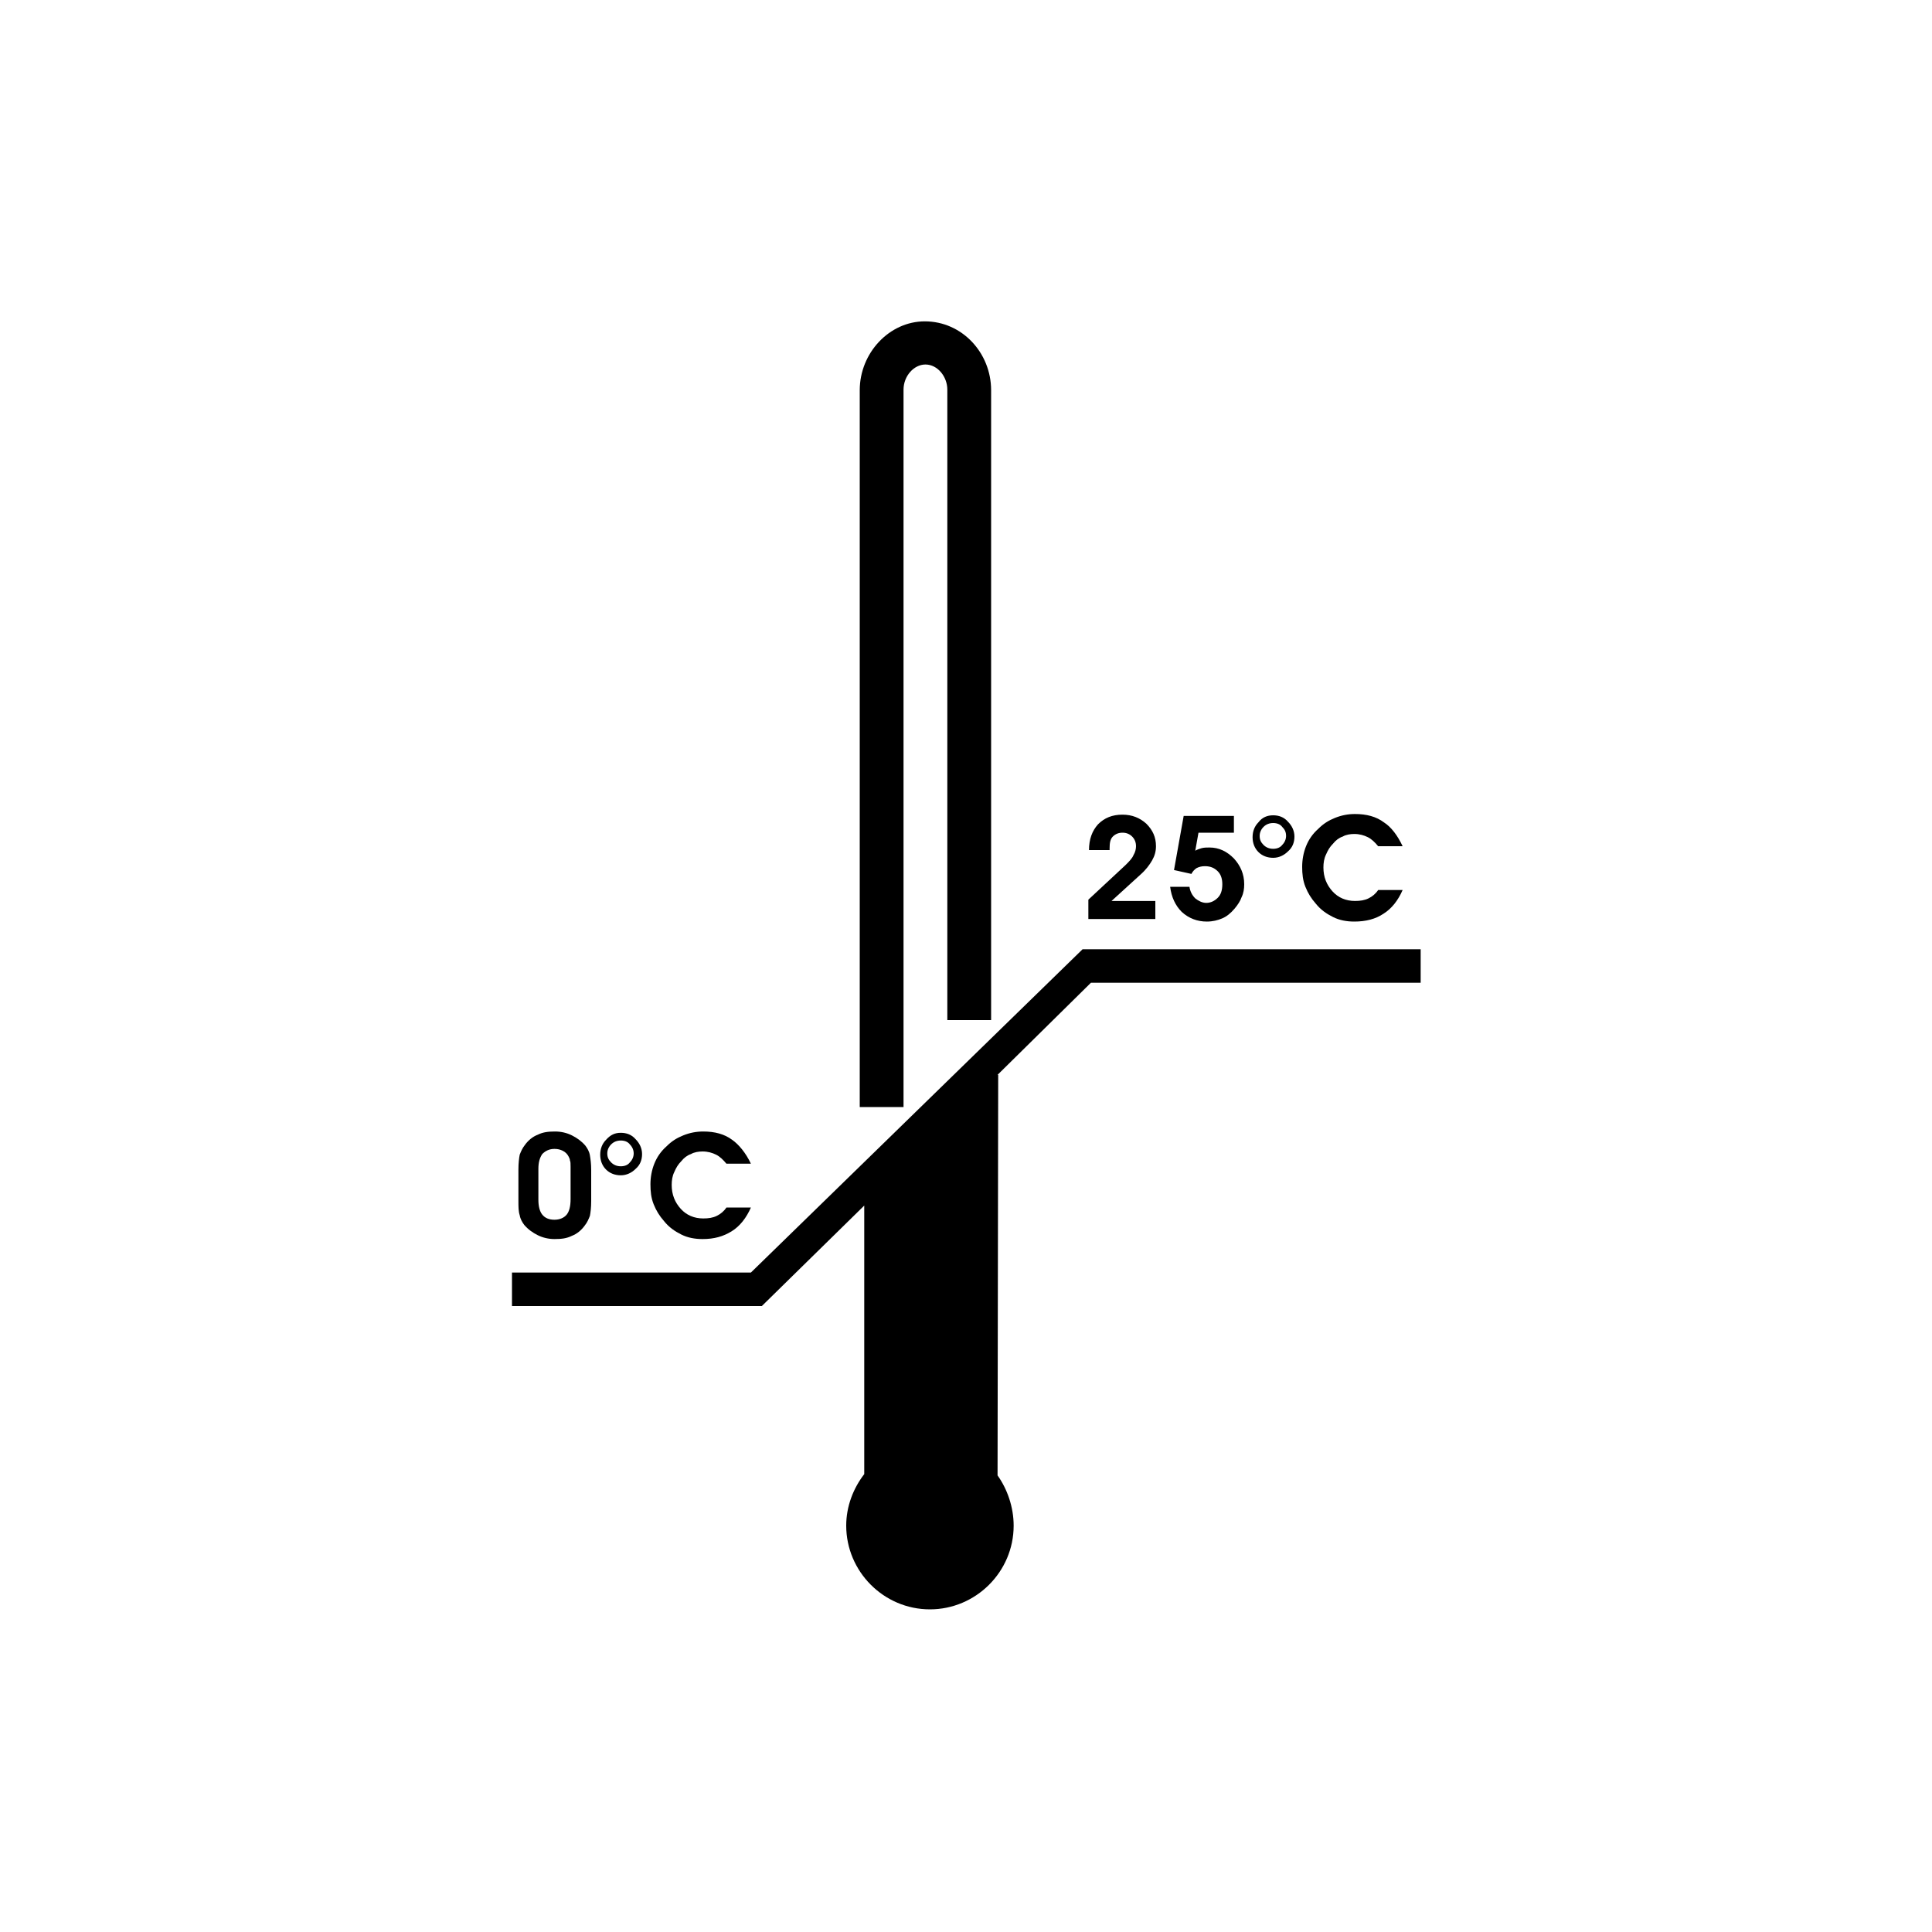 <?xml version="1.0" encoding="UTF-8"?> <!-- Generator: Adobe Illustrator 24.0.3, SVG Export Plug-In . SVG Version: 6.00 Build 0) --> <svg xmlns="http://www.w3.org/2000/svg" xmlns:xlink="http://www.w3.org/1999/xlink" id="Слой_1" x="0px" y="0px" viewBox="0 0 300 300" style="enable-background:new 0 0 300 300;" xml:space="preserve"> <style type="text/css"> .st0{fill-rule:evenodd;clip-rule:evenodd;} </style> <g> <path class="st0" d="M169.4,152.6h51.2v-5.2h-52.5l-51.5,50.2H79.5v5.2h38.8l15.9-15.6v41.7c-1.7,2.2-2.8,5-2.8,8 c0,7.1,5.8,13,13,13c7.1,0,13-5.8,13-13c0-2.9-1-5.7-2.5-7.8l0.1-62.2h-0.1L169.4,152.6"></path> <path class="st0" d="M153.9,60.6l0,97.8h-6.8l0-97.9c0-2-1.5-3.9-3.4-3.9c-1.8,0-3.4,1.8-3.4,3.9l0,111.4h-6.8l0-111.3 c0-5.8,4.6-10.7,10.1-10.7C149.4,49.9,153.9,54.8,153.9,60.6"></path> <path class="st0" d="M116.6,180.7h-3.8c-0.5-0.6-1-1.1-1.6-1.4c-0.6-0.3-1.3-0.5-2.1-0.5c-0.6,0-1.3,0.1-1.8,0.4 c-0.6,0.2-1.1,0.6-1.5,1.1c-0.5,0.5-0.8,1-1.1,1.7c-0.3,0.6-0.4,1.3-0.4,2c0,1.5,0.5,2.7,1.4,3.7c0.9,1,2.1,1.5,3.5,1.5 c0.8,0,1.5-0.1,2.1-0.4s1.1-0.7,1.5-1.3h3.8c-0.7,1.6-1.7,2.9-3,3.7c-1.3,0.8-2.7,1.2-4.5,1.2c-1.2,0-2.3-0.2-3.3-0.7 c-1-0.5-1.9-1.1-2.7-2.1c-0.7-0.8-1.2-1.6-1.6-2.6c-0.4-1-0.5-2-0.5-3.1c0-1.1,0.2-2.2,0.6-3.2c0.4-1,1-1.9,1.9-2.7 c0.8-0.8,1.6-1.3,2.6-1.7c1-0.4,2-0.6,3.1-0.6c1.8,0,3.3,0.4,4.5,1.3C114.7,177.7,115.8,179,116.6,180.7 M96.4,175.9 c0.9,0,1.7,0.3,2.3,1c0.6,0.6,1,1.4,1,2.3c0,0.9-0.3,1.7-1,2.3c-0.6,0.6-1.4,1-2.3,1c-0.9,0-1.7-0.3-2.3-0.9 c-0.6-0.6-0.9-1.4-0.9-2.3c0-0.9,0.3-1.7,0.9-2.3C94.8,176.2,95.5,175.9,96.4,175.9z M96.4,177.1c-0.6,0-1.1,0.2-1.5,0.6 c-0.4,0.4-0.6,0.9-0.6,1.4c0,0.6,0.2,1,0.6,1.4c0.4,0.4,0.9,0.6,1.5,0.6c0.6,0,1.1-0.2,1.4-0.6c0.4-0.4,0.6-0.9,0.6-1.4 s-0.2-1-0.6-1.4C97.5,177.3,97,177.1,96.4,177.1z"></path> <path class="st0" d="M191.6,126.5v2.8h-5.5l-0.5,2.8c0.3-0.2,0.7-0.3,1-0.4c0.4-0.1,0.8-0.1,1.2-0.1c1.5,0,2.7,0.6,3.8,1.7 c1,1.1,1.6,2.4,1.6,4c0,0.7-0.1,1.4-0.4,2c-0.2,0.6-0.6,1.2-1.1,1.8c-0.6,0.7-1.2,1.2-1.9,1.5c-0.7,0.3-1.5,0.5-2.4,0.5 c-1.5,0-2.8-0.5-3.9-1.5c-1-1-1.6-2.3-1.8-3.9h3c0.1,0.7,0.4,1.3,0.9,1.8c0.5,0.4,1.1,0.7,1.7,0.7c0.7,0,1.3-0.3,1.8-0.8 c0.5-0.5,0.7-1.2,0.7-2.1c0-0.8-0.2-1.5-0.7-2c-0.5-0.5-1.1-0.8-2-0.8c-0.5,0-0.9,0.1-1.3,0.3c-0.3,0.2-0.6,0.5-0.8,0.9l-2.7-0.6 l1.5-8.4H191.6z"></path> <path class="st0" d="M217.8,131.4H214c-0.5-0.6-1-1.1-1.6-1.4c-0.6-0.3-1.3-0.5-2.1-0.5c-0.6,0-1.3,0.1-1.8,0.4 c-0.6,0.2-1.1,0.6-1.5,1.1c-0.5,0.5-0.8,1-1.1,1.7c-0.3,0.6-0.4,1.3-0.4,2c0,1.5,0.5,2.7,1.4,3.7c0.9,1,2.1,1.5,3.5,1.5 c0.8,0,1.5-0.1,2.1-0.4c0.6-0.3,1.1-0.7,1.5-1.3h3.8c-0.7,1.6-1.7,2.9-3,3.7c-1.2,0.8-2.7,1.2-4.5,1.2c-1.2,0-2.3-0.2-3.3-0.7 c-1-0.5-1.9-1.1-2.7-2.1c-0.7-0.8-1.2-1.6-1.6-2.6c-0.4-1-0.5-2-0.5-3.1c0-1.1,0.2-2.2,0.6-3.2c0.4-1,1-1.9,1.9-2.7 c0.8-0.8,1.6-1.3,2.6-1.7c1-0.4,2-0.6,3.1-0.6c1.8,0,3.3,0.4,4.5,1.3C216,128.4,217,129.7,217.8,131.4 M197.7,126.6 c0.9,0,1.7,0.3,2.3,1c0.6,0.6,1,1.4,1,2.3c0,0.9-0.3,1.7-1,2.3c-0.6,0.6-1.4,1-2.3,1c-0.9,0-1.7-0.3-2.3-0.9 c-0.6-0.6-0.9-1.4-0.9-2.3c0-0.9,0.3-1.7,0.9-2.3C196,126.9,196.8,126.6,197.7,126.6z M197.7,127.8c-0.6,0-1.1,0.2-1.5,0.6 c-0.4,0.4-0.6,0.9-0.6,1.4c0,0.6,0.2,1,0.6,1.4c0.4,0.4,0.9,0.6,1.5,0.6c0.6,0,1.1-0.2,1.4-0.6c0.4-0.4,0.6-0.9,0.6-1.4 c0-0.6-0.2-1-0.6-1.4C198.8,128,198.3,127.8,197.7,127.8z M179.5,142.7H169v-3l5.8-5.4c0.5-0.5,1-1,1.2-1.5c0.3-0.5,0.4-1,0.4-1.4 c0-0.6-0.2-1.1-0.6-1.5c-0.4-0.4-0.9-0.6-1.5-0.6c-0.6,0-1.1,0.2-1.5,0.6c-0.4,0.4-0.5,1-0.5,1.8v0.3h-3.2v0c0-1.7,0.5-3,1.4-4 c1-1,2.2-1.5,3.8-1.5c1.5,0,2.7,0.5,3.7,1.4c1,1,1.5,2.1,1.5,3.5c0,0.8-0.2,1.5-0.6,2.2c-0.4,0.7-1,1.5-1.8,2.2l-4.5,4.1h6.8V142.7 z"></path> <path class="st0" d="M80.5,181.6c0-1,0.1-1.8,0.2-2.3c0.2-0.5,0.4-1,0.8-1.5c0.5-0.7,1.2-1.3,2-1.6c0.8-0.4,1.6-0.5,2.7-0.5 c0.9,0,1.8,0.2,2.6,0.6c0.8,0.4,1.5,0.9,2.1,1.6c0.3,0.4,0.6,0.9,0.7,1.5c0.1,0.6,0.2,1.3,0.2,2.3v4.8c0,1-0.1,1.8-0.2,2.3 c-0.2,0.5-0.4,1-0.8,1.5c-0.5,0.7-1.2,1.3-2,1.6c-0.8,0.4-1.6,0.5-2.7,0.5c-0.9,0-1.8-0.2-2.6-0.6c-0.8-0.4-1.5-0.9-2.1-1.6 c-0.3-0.4-0.6-0.9-0.7-1.5c-0.2-0.6-0.2-1.3-0.2-2.3V181.6z M83.6,181.5v4.8c0,1,0.2,1.8,0.6,2.3c0.4,0.5,1,0.8,1.9,0.8 c0.8,0,1.5-0.3,1.9-0.8c0.4-0.5,0.6-1.3,0.6-2.4v-5c0-0.5,0-0.8-0.1-1c0-0.2-0.1-0.4-0.2-0.6c-0.2-0.4-0.5-0.7-0.9-0.9 c-0.4-0.2-0.8-0.3-1.3-0.3c-0.8,0-1.4,0.3-1.9,0.8C83.8,179.8,83.6,180.5,83.6,181.5z"></path> </g> </svg> 